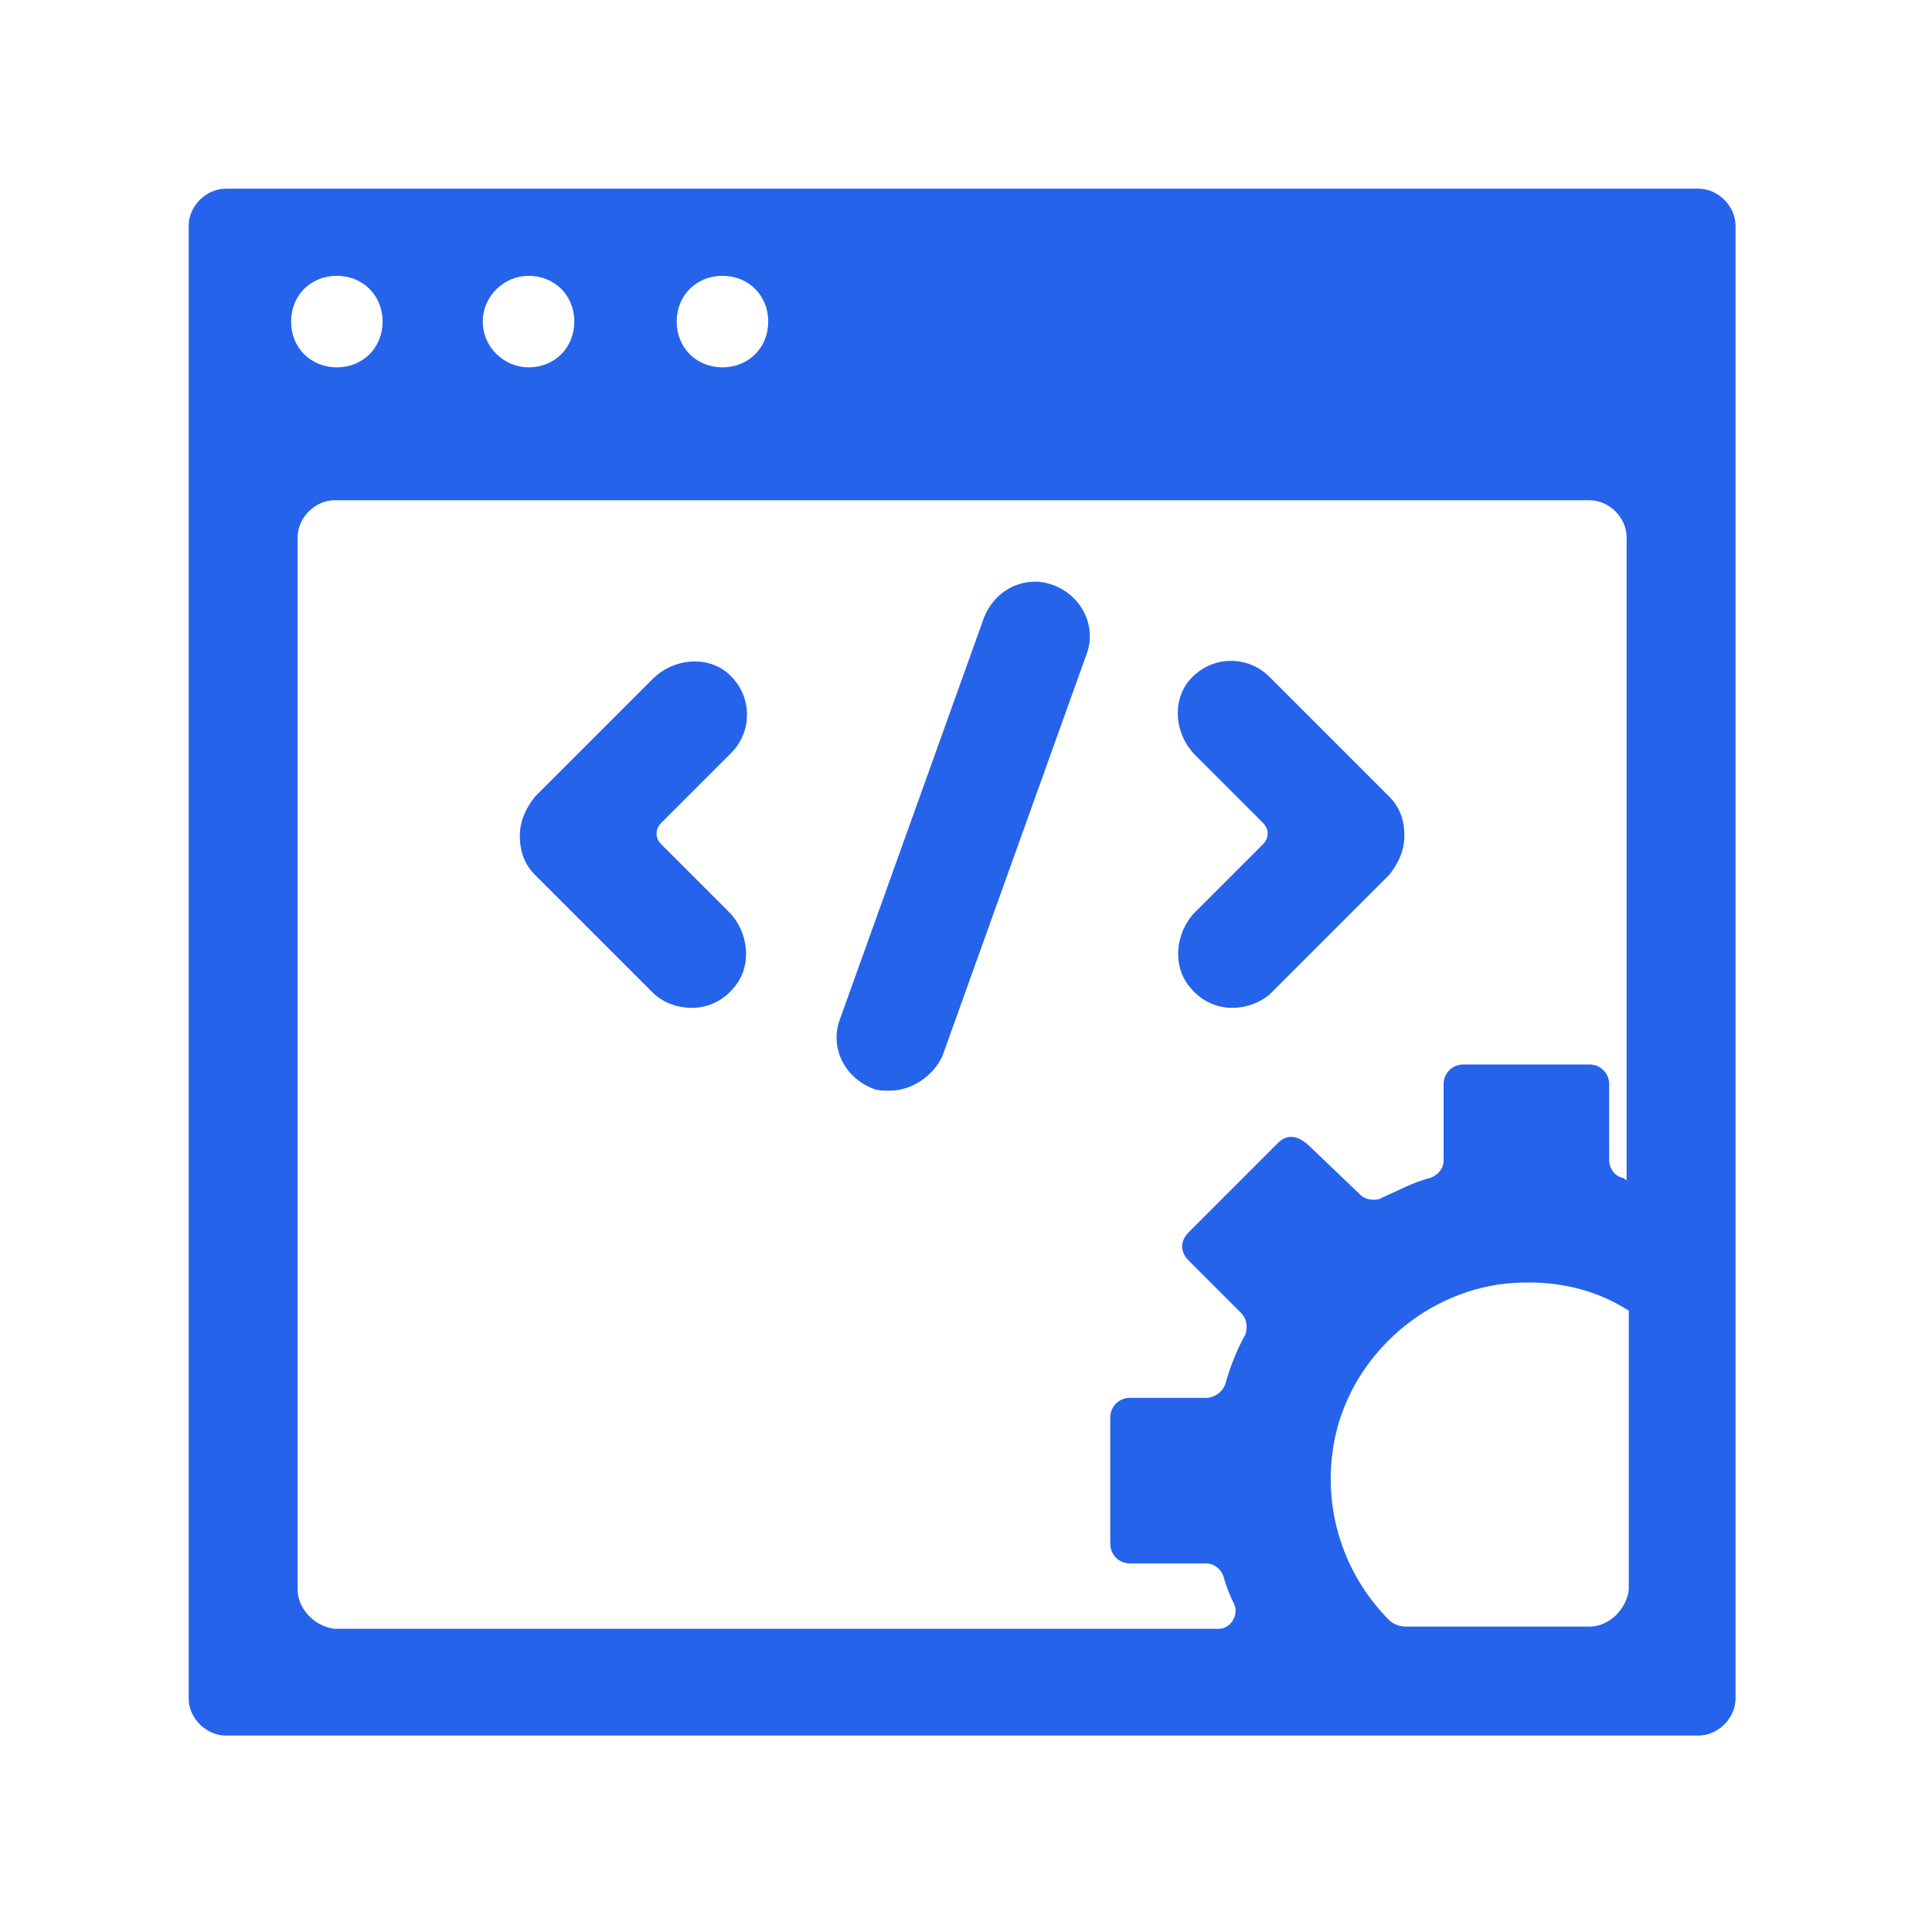 <svg xmlns="http://www.w3.org/2000/svg" version="1.1" xmlns:xlink="http://www.w3.org/1999/xlink" xmlns:svgjs="http://svgjs.dev/svgjs" width="128" height="128" viewBox="0 0 128 128"><g transform="matrix(0.805,0,0,0.805,12.222,12.222)"><svg viewBox="0 0 96 96" data-background-color="#1f2937" preserveAspectRatio="xMidYMid meet" height="128" width="128" xmlns="http://www.w3.org/2000/svg" xmlns:xlink="http://www.w3.org/1999/xlink"><g id="tight-bounds" transform="matrix(1,0,0,1,0.26,0.26)"><svg viewBox="0 0 95.481 95.481" height="95.481" width="95.481"><g><svg viewBox="0 0 95.481 95.481" height="95.481" width="95.481"><g><svg viewBox="0 0 95.481 95.481" height="95.481" width="95.481"><g id="textblocktransform"><svg viewBox="0 0 95.481 95.481" height="95.481" width="95.481" id="textblock"><g><svg viewBox="0 0 95.481 95.481" height="95.481" width="95.481"><g><svg viewBox="0 0 95.481 95.481" height="95.481" width="95.481"><g><svg xmlns="http://www.w3.org/2000/svg" xmlns:xlink="http://www.w3.org/1999/xlink" version="1.1" x="0" y="0" viewBox="0.5 0.5 71 71" enable-background="new 0 0 72 72" xml:space="preserve" height="95.481" width="95.481" class="icon-icon-0" data-fill-palette-color="accent" id="icon-0"><g fill="#2563eb" data-fill-palette-color="accent"><g fill="#2563eb" data-fill-palette-color="accent"><g fill="#2563eb" data-fill-palette-color="accent"><path d="M48.4 38.1C47.7 38.1 47 37.8 46.5 37.2 45.6 36.2 45.8 34.6 46.7 33.7L49.8 30.6C50.1 30.3 50.1 29.9 49.8 29.6L46.7 26.5C45.8 25.6 45.6 24.1 46.4 23.1 47.4 21.9 49.1 21.9 50.1 22.9L55.6 28.4C56.1 28.9 56.3 29.5 56.3 30.2S56 31.5 55.6 32L50.1 37.5C49.6 37.9 49 38.1 48.4 38.1" fill="#2563eb" data-fill-palette-color="accent"></path></g><g fill="#2563eb" data-fill-palette-color="accent"><path d="M23.6 38.1C23 38.1 22.3 37.9 21.8 37.4L16.4 32C15.9 31.5 15.7 30.9 15.7 30.2S16 28.9 16.4 28.4L21.8 23C22.7 22.1 24.2 21.9 25.2 22.7 26.4 23.7 26.4 25.4 25.4 26.4L22.2 29.6C21.9 29.9 21.9 30.3 22.2 30.6L25.3 33.7C26.2 34.6 26.4 36.2 25.5 37.2 25 37.8 24.3 38.1 23.6 38.1" fill="#2563eb" data-fill-palette-color="accent"></path></g></g><g fill="#2563eb" data-fill-palette-color="accent"><path d="M32.7 41.9C32.4 41.9 32.1 41.9 31.9 41.8 30.6 41.3 29.9 39.9 30.4 38.6L37 20.2C37.5 18.9 38.9 18.2 40.2 18.7S42.2 20.6 41.7 21.9L35.1 40.3C34.7 41.2 33.7 41.9 32.7 41.9" fill="#2563eb" data-fill-palette-color="accent"></path></g><g fill="#2563eb" data-fill-palette-color="accent"><path d="M69.8 0.5H2.2C1.3 0.5 0.5 1.3 0.5 2.2V69.8C0.5 70.7 1.3 71.5 2.2 71.5H69.8C70.7 71.5 71.5 70.7 71.5 69.8V2.2C71.5 1.3 70.7 0.5 69.8 0.5M25 4.5C26.2 4.5 27.1 5.4 27.1 6.6S26.2 8.7 25 8.7 22.9 7.8 22.9 6.6 23.8 4.5 25 4.5M16.1 4.5C17.3 4.5 18.2 5.4 18.2 6.6S17.3 8.7 16.1 8.7C15 8.7 14 7.8 14 6.6S15 4.5 16.1 4.5M7.3 4.5C8.5 4.5 9.4 5.4 9.4 6.6S8.5 8.7 7.3 8.7 5.2 7.8 5.2 6.6 6.1 4.5 7.3 4.5M5.5 64.8V16.5C5.5 15.6 6.3 14.8 7.2 14.8H64.8C65.7 14.8 66.5 15.6 66.5 16.5V46C66.4 46 66.4 45.9 66.3 45.9 65.9 45.8 65.7 45.4 65.7 45.1V41.6C65.7 41.1 65.3 40.7 64.8 40.7H59C58.5 40.7 58.1 41.1 58.1 41.6V45.1C58.1 45.5 57.8 45.8 57.5 45.9 56.7 46.1 56 46.5 55.3 46.8 55 47 54.5 46.9 54.3 46.7L52 44.5C51.4 43.9 50.9 43.9 50.5 44.3L46.4 48.4C46 48.8 46 49.3 46.4 49.7L48.8 52.1C49.1 52.4 49.1 52.8 49 53.1 48.6 53.8 48.3 54.6 48.1 55.3 48 55.7 47.6 56 47.2 56H43.7C43.2 56 42.8 56.4 42.8 56.9V62.7C42.8 63.2 43.2 63.6 43.7 63.6H47.2C47.6 63.6 47.9 63.9 48 64.2 48.1 64.6 48.3 65.1 48.5 65.5 48.7 66 48.3 66.6 47.8 66.6H7.2C6.3 66.5 5.5 65.7 5.5 64.8M64.8 66.5H56.4C56.1 66.5 55.8 66.4 55.6 66.2 53.7 64.3 52.6 61.5 53 58.5 53.5 54.6 56.7 51.4 60.6 50.8 62.8 50.5 64.9 50.9 66.6 52V64.8C66.5 65.7 65.7 66.5 64.8 66.5" fill="#2563eb" data-fill-palette-color="accent"></path></g></g></svg></g></svg></g></svg></g></svg></g></svg></g></svg></g><defs></defs></svg><rect width="95.481" height="95.481" fill="none" stroke="none" visibility="hidden"></rect></g></svg></g></svg>
